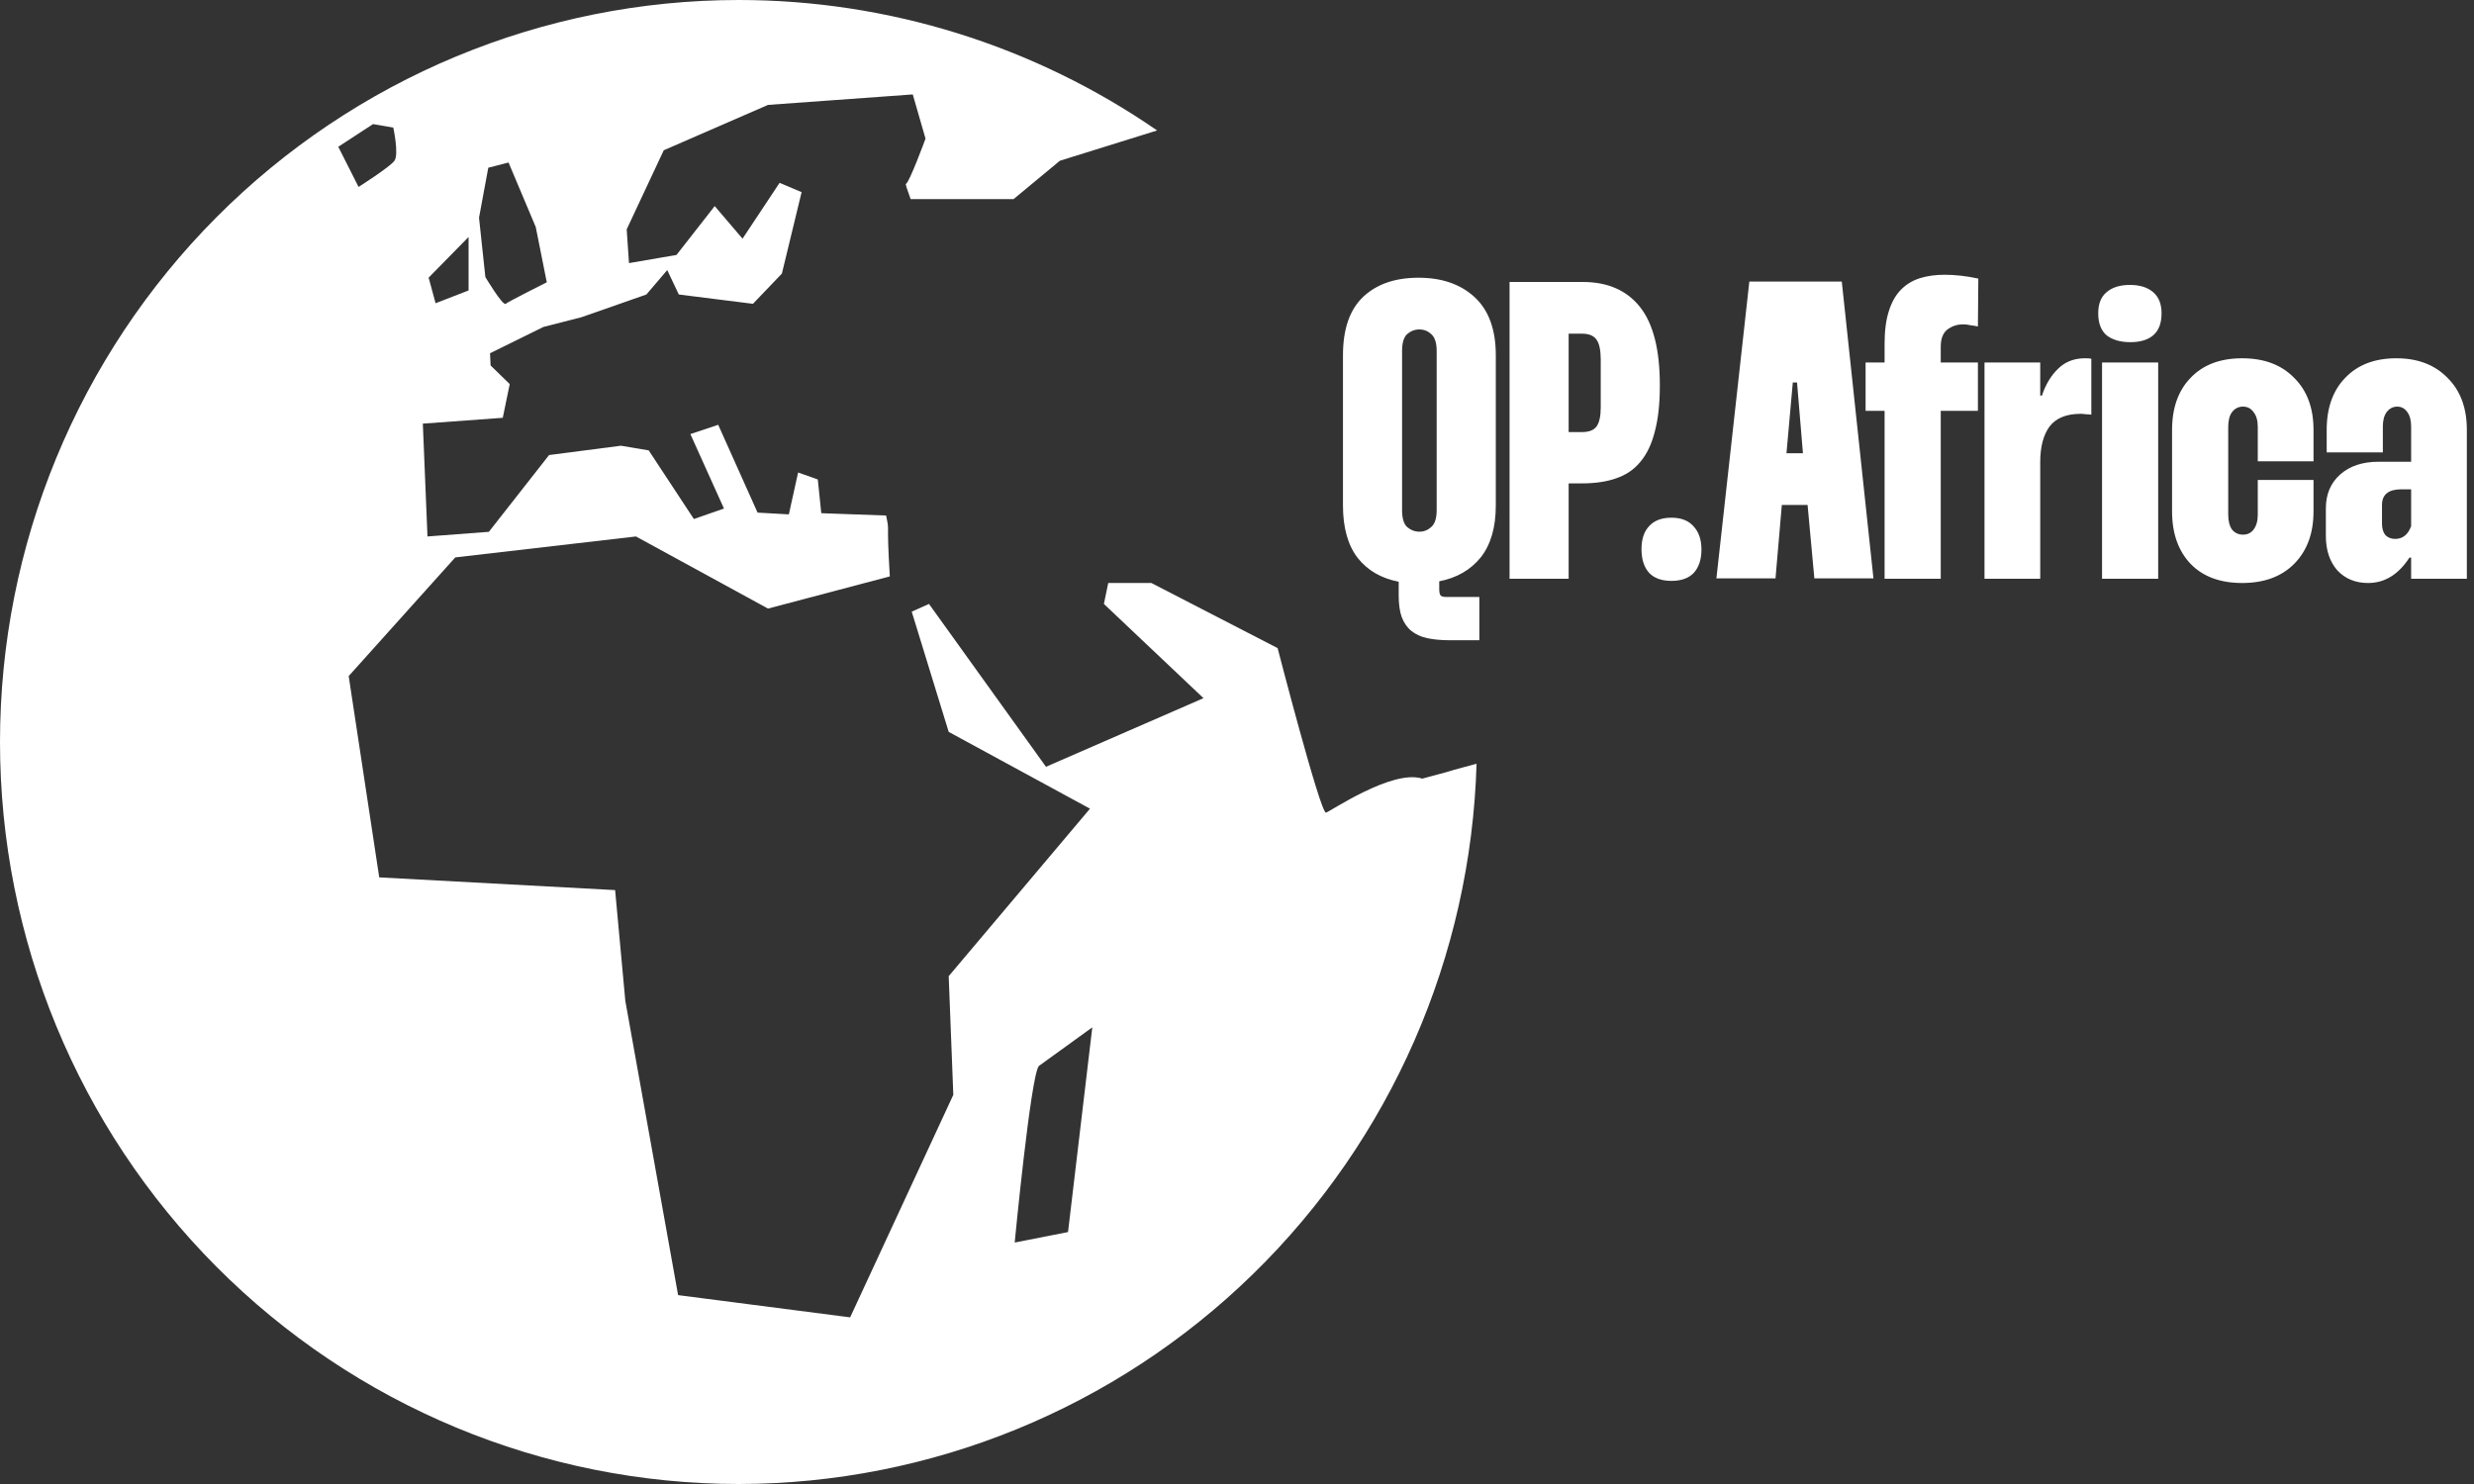<svg width="90" height="54" viewBox="0 0 90 54" fill="none" xmlns="http://www.w3.org/2000/svg">
<rect x="0" y="0" width="90" height="54" fill="#333333" stroke="none"/>
<g clip-path="url(#clip0_345_266)">
<path d="M26.877 0C19.749 0 12.912 2.845 7.872 7.908C2.832 12.972 0 19.839 0 27C0 34.161 2.832 41.028 7.872 46.092C12.912 51.155 19.749 54 26.877 54C33.864 53.993 40.574 51.252 45.584 46.359C50.594 41.466 53.511 34.806 53.715 27.79C51.859 28.29 53.678 27.816 51.739 28.333C50.647 27.976 48.329 29.57 48.236 29.57C48.025 29.57 46.478 23.584 46.478 23.584L41.885 21.214H40.316L40.158 21.976L43.781 25.405L38.051 27.902L33.795 21.976L33.167 22.257L34.512 26.632L39.652 29.426L34.512 35.521L34.68 39.839L30.927 47.936L24.668 47.127L22.748 36.418L22.377 32.389L13.796 31.926L12.685 24.601L16.562 20.283L23.135 19.521L27.939 22.145L32.37 20.974C32.236 18.759 32.376 19.462 32.236 18.759L29.877 18.674L29.75 17.447L29.034 17.193L28.697 18.717L27.559 18.653L26.127 15.457L25.115 15.796L26.337 18.505L25.242 18.886L23.599 16.389L22.588 16.219L19.975 16.558L17.784 19.352L15.551 19.521L15.382 15.415L18.29 15.203L18.543 13.976L17.847 13.299L17.826 12.854L19.768 11.897L21.155 11.542L23.515 10.716L24.273 9.828L24.694 10.716L27.391 11.055L28.444 9.955L29.161 6.992L28.36 6.653L27.012 8.685L26 7.499L24.61 9.277L22.882 9.574L22.798 8.346L24.146 5.468L27.939 3.817L33.205 3.436L33.669 5.045C33.669 5.045 33.079 6.653 32.953 6.695C32.936 6.701 33.004 6.907 33.128 7.246H36.871L38.557 5.849L42.094 4.747C37.616 1.656 32.311 0.001 26.877 0ZM13.57 4.516L14.307 4.643C14.307 4.643 14.518 5.616 14.35 5.849C14.181 6.082 13.044 6.802 13.044 6.802L12.306 5.341L13.57 4.516H13.57ZM18.5 5.913L19.49 8.262L19.891 10.272C19.891 10.272 18.5 10.971 18.395 11.055C18.29 11.14 17.657 10.082 17.657 10.082L17.426 7.923L17.763 6.103L18.5 5.913ZM17.046 8.622V10.569L15.846 11.034L15.593 10.103L17.047 8.622L17.046 8.622ZM39.736 37.384L38.853 44.832L36.913 45.214C36.913 45.214 37.497 39.128 37.792 38.789L39.736 37.383L39.736 37.384Z" fill="white"/>
<path d="M48.855 12.929C48.855 11.973 49.101 11.263 49.592 10.8C50.084 10.337 50.754 10.106 51.604 10.106C52.454 10.106 53.135 10.342 53.647 10.815C54.159 11.289 54.415 11.993 54.415 12.929V18.391C54.415 19.193 54.23 19.826 53.862 20.289C53.493 20.741 52.992 21.029 52.357 21.153V21.43C52.357 21.544 52.372 21.621 52.403 21.662C52.434 21.703 52.505 21.723 52.618 21.723H53.816V23.297H52.741C52.423 23.297 52.147 23.271 51.911 23.22C51.686 23.169 51.497 23.081 51.343 22.958C51.189 22.834 51.072 22.665 50.99 22.449C50.918 22.243 50.882 21.98 50.882 21.662V21.168C50.247 21.045 49.751 20.757 49.392 20.304C49.034 19.841 48.855 19.203 48.855 18.391V12.929ZM51.005 18.561C51.005 18.859 51.067 19.064 51.189 19.178C51.322 19.291 51.471 19.347 51.635 19.347C51.799 19.347 51.942 19.291 52.065 19.178C52.198 19.064 52.264 18.859 52.264 18.561V12.775C52.264 12.476 52.198 12.271 52.065 12.158C51.942 12.044 51.799 11.988 51.635 11.988C51.471 11.988 51.322 12.044 51.189 12.158C51.067 12.271 51.005 12.476 51.005 12.775V18.561ZM57.572 10.26C58.483 10.26 59.179 10.563 59.66 11.17C60.142 11.777 60.382 12.723 60.382 14.009V14.04C60.382 14.698 60.321 15.254 60.198 15.706C60.085 16.159 59.911 16.524 59.676 16.802C59.451 17.079 59.159 17.28 58.8 17.403C58.452 17.527 58.038 17.589 57.556 17.589H57.065V21.06H54.915V10.26H57.572ZM57.065 15.722H57.556C57.802 15.722 57.976 15.655 58.078 15.521C58.181 15.377 58.232 15.146 58.232 14.827V13.083C58.232 12.744 58.181 12.502 58.078 12.358C57.976 12.214 57.802 12.142 57.556 12.142H57.065V15.722ZM59.715 19.98C59.715 19.62 59.807 19.342 59.991 19.147C60.176 18.941 60.447 18.838 60.805 18.838C61.154 18.838 61.42 18.941 61.604 19.147C61.798 19.353 61.896 19.635 61.896 19.995C61.896 20.355 61.804 20.638 61.619 20.844C61.435 21.039 61.164 21.137 60.805 21.137C60.447 21.137 60.176 21.039 59.991 20.844C59.807 20.638 59.715 20.35 59.715 19.98ZM67.001 10.245L68.153 21.045H66.003L65.757 18.375H64.82L64.59 21.045H62.44L63.638 10.245H67.001ZM65.588 16.493L65.373 13.917H65.219L64.989 16.493H65.588ZM68.558 12.513C68.558 12.04 68.609 11.643 68.712 11.325C68.814 10.995 68.963 10.733 69.157 10.538C69.352 10.342 69.582 10.204 69.848 10.121C70.115 10.039 70.412 9.998 70.739 9.998C71.128 9.998 71.538 10.044 71.968 10.137L71.953 11.88C71.86 11.859 71.768 11.844 71.676 11.834C71.594 11.813 71.507 11.803 71.415 11.803C71.2 11.803 71.011 11.865 70.847 11.988C70.683 12.111 70.601 12.322 70.601 12.621V13.191H71.953V14.95H70.601V21.06H68.558V14.95H67.867V13.191H68.558V12.513ZM74.22 14.395H74.282C74.415 13.994 74.609 13.67 74.865 13.423C75.121 13.166 75.449 13.037 75.848 13.037C75.951 13.037 76.027 13.042 76.079 13.053V15.089C76.017 15.079 75.951 15.074 75.879 15.074C75.817 15.063 75.756 15.058 75.695 15.058C75.172 15.058 74.794 15.213 74.558 15.521C74.333 15.83 74.22 16.262 74.22 16.817V21.06H72.193V13.191H74.22V14.395ZM76.33 11.402C76.33 11.052 76.433 10.795 76.637 10.63C76.843 10.455 77.124 10.368 77.482 10.368C77.841 10.368 78.122 10.455 78.327 10.63C78.532 10.805 78.634 11.062 78.634 11.402C78.634 11.762 78.532 12.029 78.327 12.204C78.133 12.368 77.856 12.451 77.498 12.451C77.139 12.451 76.853 12.368 76.637 12.204C76.433 12.029 76.33 11.762 76.33 11.402ZM78.511 13.191V21.06H76.469V13.191H78.511ZM81.059 18.73C81.059 18.956 81.105 19.137 81.197 19.27C81.299 19.394 81.433 19.455 81.597 19.455C81.76 19.455 81.888 19.394 81.981 19.27C82.083 19.137 82.134 18.956 82.134 18.73V17.465H84.162V18.607C84.162 19.409 83.926 20.047 83.455 20.52C82.994 20.983 82.365 21.214 81.566 21.214C80.767 21.214 80.143 20.983 79.692 20.52C79.242 20.047 79.016 19.409 79.016 18.607V15.645C79.016 14.842 79.242 14.21 79.692 13.747C80.143 13.274 80.767 13.037 81.566 13.037C82.365 13.037 82.994 13.274 83.455 13.747C83.926 14.21 84.162 14.842 84.162 15.645V16.786H82.134V15.537C82.134 15.3 82.083 15.12 81.981 14.997C81.888 14.863 81.76 14.796 81.597 14.796C81.433 14.796 81.299 14.863 81.197 14.997C81.105 15.12 81.059 15.3 81.059 15.537V18.73ZM87.713 15.521C87.713 15.295 87.667 15.12 87.575 14.997C87.483 14.863 87.36 14.796 87.206 14.796C87.053 14.796 86.924 14.863 86.822 14.997C86.73 15.12 86.684 15.295 86.684 15.521V16.462H84.641V15.645C84.641 14.842 84.867 14.21 85.317 13.747C85.768 13.274 86.387 13.037 87.176 13.037C87.954 13.037 88.573 13.274 89.034 13.747C89.505 14.21 89.74 14.842 89.74 15.645V21.06H87.713V20.289H87.652C87.252 20.906 86.751 21.214 86.147 21.214C85.686 21.214 85.312 21.06 85.025 20.751C84.749 20.433 84.611 20.016 84.611 19.502V18.499C84.611 17.985 84.785 17.573 85.133 17.265C85.481 16.956 85.947 16.802 86.531 16.802H87.713V15.521ZM87.713 17.805H87.36C86.889 17.805 86.653 17.995 86.653 18.375V19.054C86.653 19.229 86.694 19.368 86.776 19.471C86.868 19.563 86.986 19.61 87.13 19.61C87.406 19.61 87.6 19.455 87.713 19.147V17.805Z" fill="white"/>
</g>
<defs>
<clipPath id="clip0_345_266">
<rect width="90" height="54" fill="white"/>
</clipPath>
</defs>
</svg>
